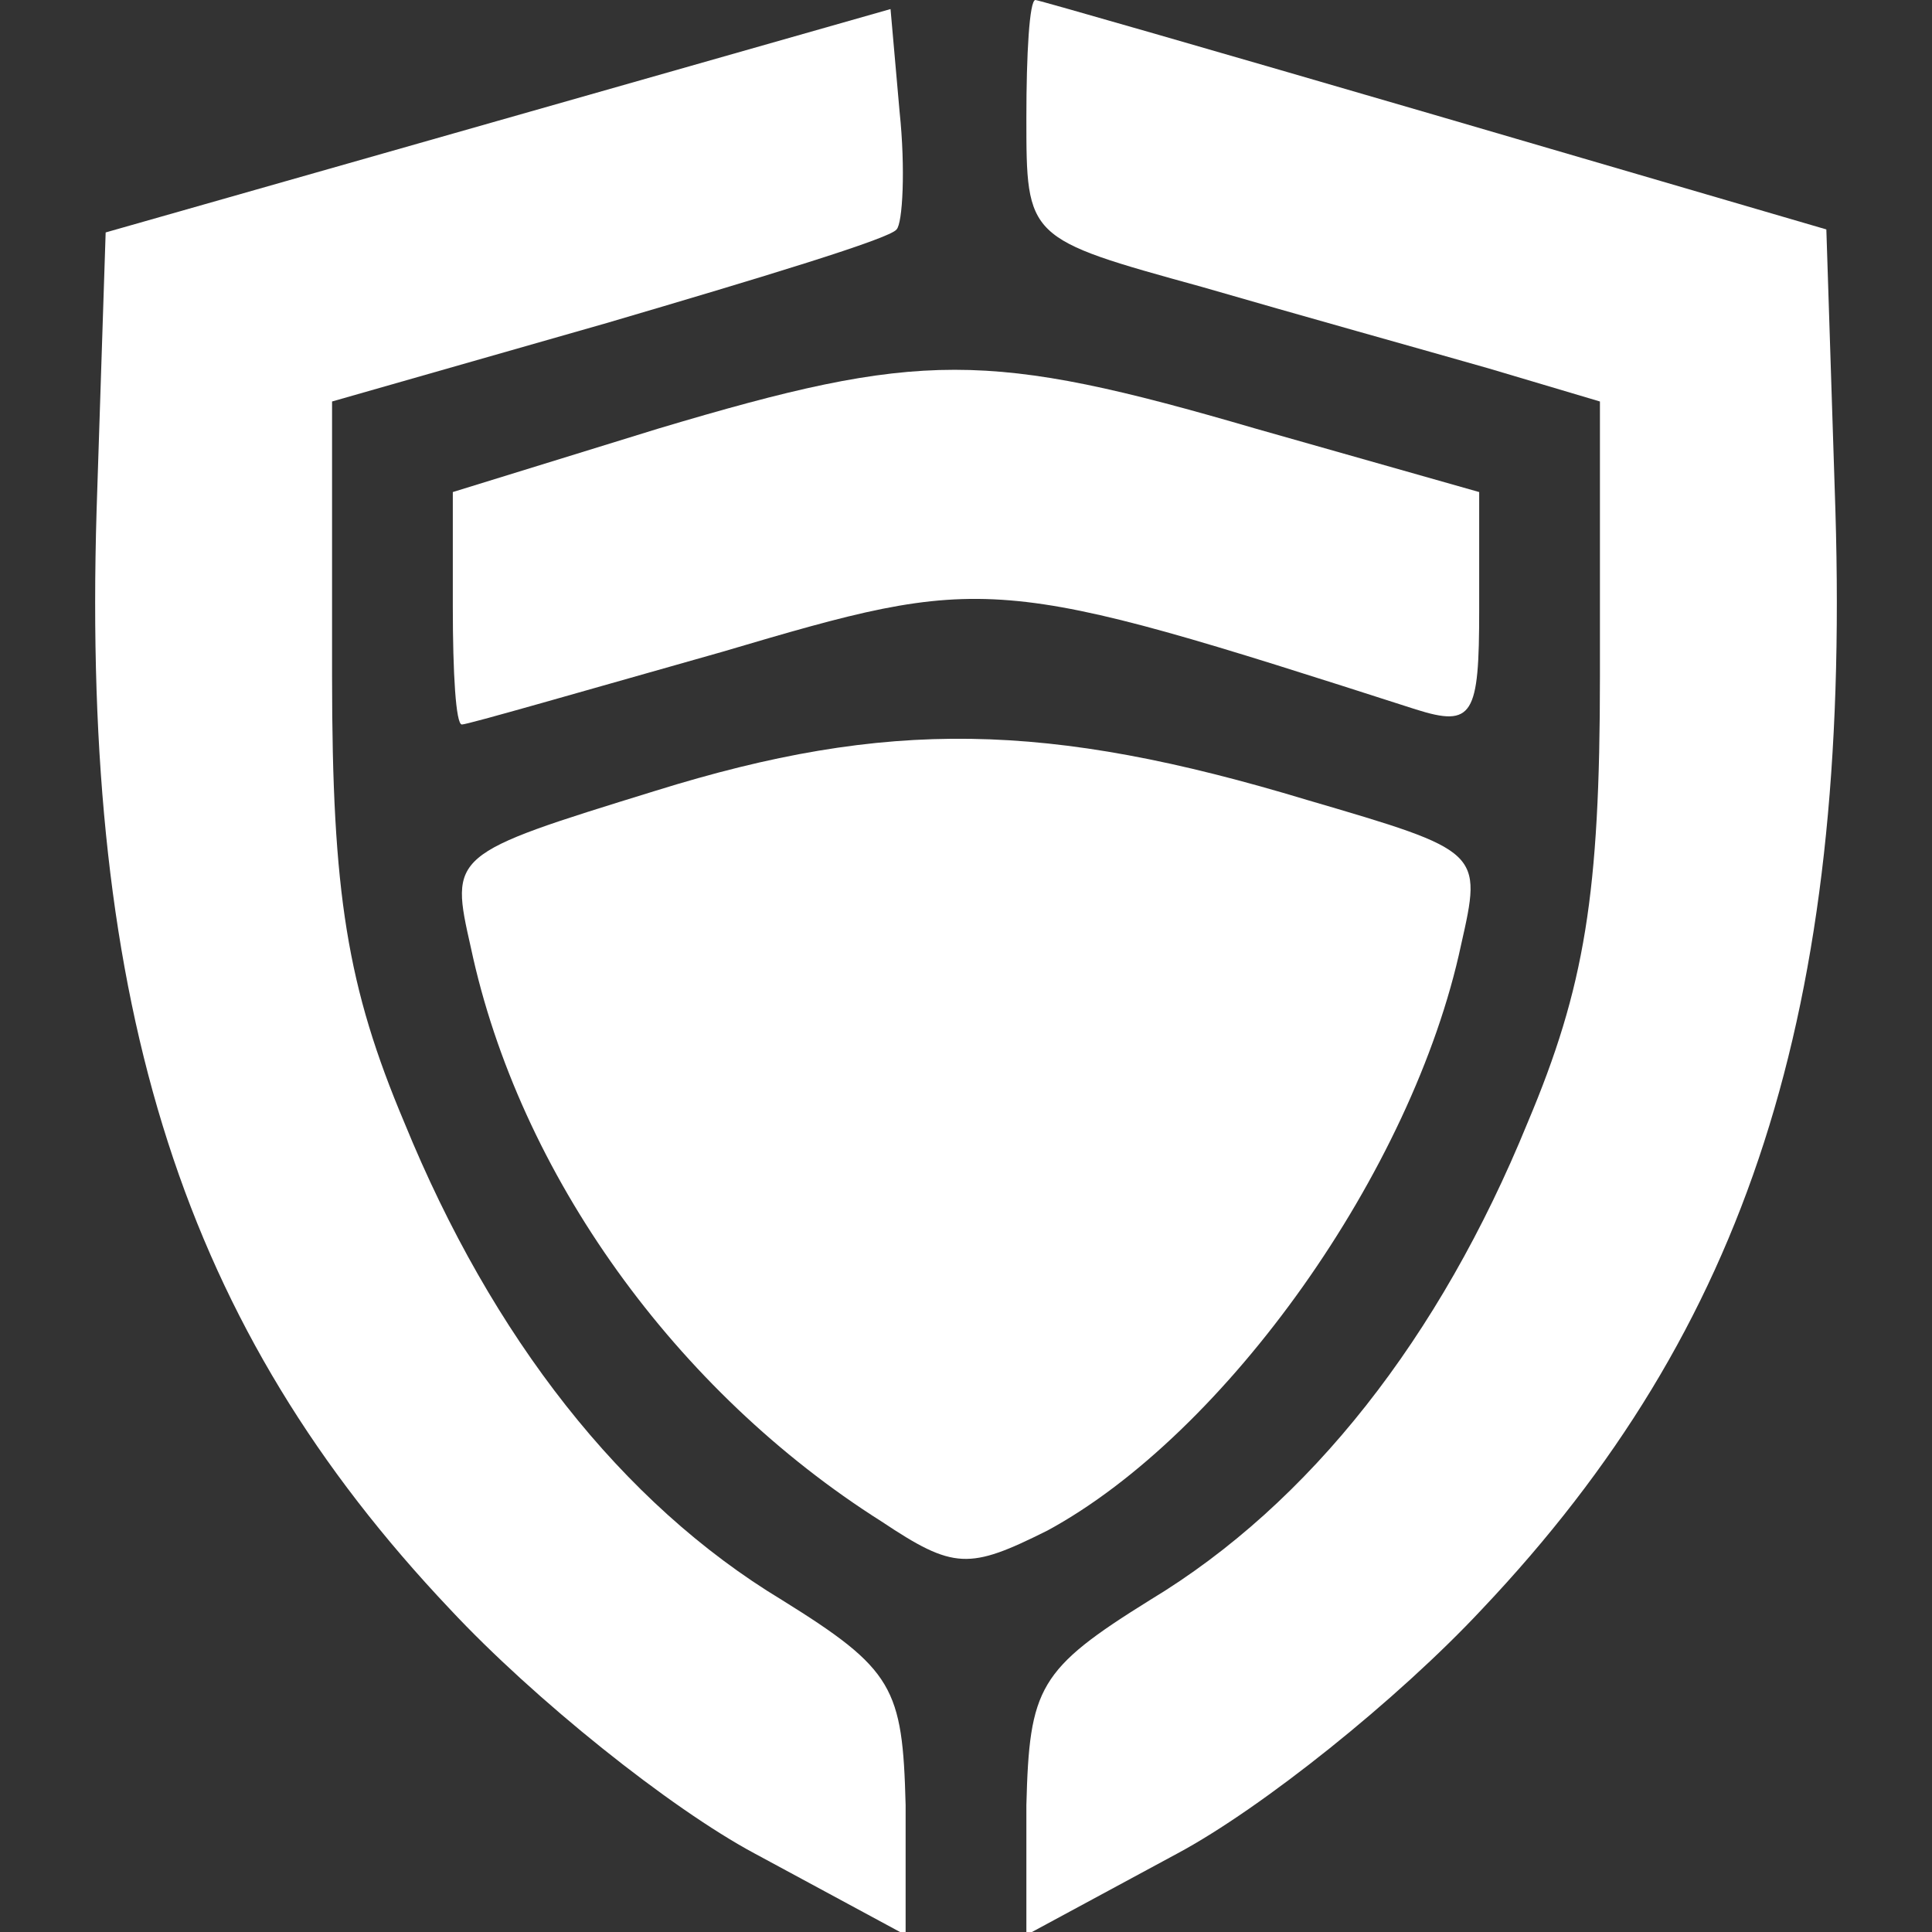 <?xml version="1.0" encoding="UTF-8" standalone="no"?>
<svg
   version="1.0"
   width="64pt"
   height="64pt"
   viewBox="0 0 64 64"
   preserveAspectRatio="xMidYMid meet"
   id="svg4"
   sodipodi:docname="security-_1_.svg"
   inkscape:version="1.4 (e7c3feb100, 2024-10-09)"
   xmlns:inkscape="http://www.inkscape.org/namespaces/inkscape"
   xmlns:sodipodi="http://sodipodi.sourceforge.net/DTD/sodipodi-0.dtd"
   xmlns="http://www.w3.org/2000/svg"
   xmlns:svg="http://www.w3.org/2000/svg">
  <rect x="0" y="0" width="64" height="64" fill="#333333" stroke="none"/>
  <defs
     id="defs4" />
  <sodipodi:namedview
     id="namedview4"
     pagecolor="#ffffff"
     bordercolor="#000000"
     borderopacity="0.25"
     inkscape:showpageshadow="2"
     inkscape:pageopacity="0.0"
     inkscape:pagecheckerboard="0"
     inkscape:deskcolor="#d1d1d1"
     inkscape:document-units="pt"
     inkscape:zoom="7.0546875"
     inkscape:cx="42.595792"
     inkscape:cy="42.595792"
     inkscape:window-width="2560"
     inkscape:window-height="1043"
     inkscape:window-x="20"
     inkscape:window-y="20"
     inkscape:window-maximized="0"
     inkscape:current-layer="svg4" />
  <g
     transform="translate(0,64) scale(0.1,-0.1)"
     fill="#000000"
     stroke="none"
     id="g4"
     style="fill:#ffffff;fill-opacity:1">
    <path
       d="M165 600 l-130 -37 -3 -92 c-5 -166 29 -271 117 -364 28 -30 73 -66 101 -81 l50 -27 0 43 c-1 39 -4 45 -41 68 -53 32 -96 87 -125 158 -19 45 -24 76 -24 148 l0 91 91 26 c51 15 94 28 96 31 2 2 3 20 1 39 l-3 34 -130 -37z"
       id="path1"
       style="fill:#ffffff;fill-opacity:1" />
    <path
       d="M340 601 c0 -40 0 -40 58 -56 31 -9 74 -21 95 -27 l37 -11 0 -91 c0 -72 -5 -103 -24 -148 -29 -71 -72 -126 -125 -158 -37 -23 -40 -29 -41 -68 l0 -43 50 27 c28 15 73 51 101 81 88 93 122 198 117 364 l-3 93 -130 38 c-72 21 -131 38 -132 38 -2 0 -3 -18 -3 -39z"
       id="path2"
       style="fill:#ffffff;fill-opacity:1" />
    <path
       d="M218 498 l-68 -21 0 -38 c0 -22 1 -39 3 -39 2 0 40 11 86 24 88 26 90 26 230 -19 19 -6 21 -2 21 33 l0 39 -74 21 c-89 26 -111 26 -198 0z"
       id="path3"
       style="fill:#ffffff;fill-opacity:1" />
    <path
       d="M217 378 c-68 -21 -68 -21 -61 -52 16 -75 68 -147 136 -190 24 -16 29 -16 55 -3 59 32 121 119 137 194 7 31 7 31 -51 48 -86 26 -139 27 -216 3z"
       id="path4"
       style="fill:#ffffff;fill-opacity:1" />
  </g>
</svg>
